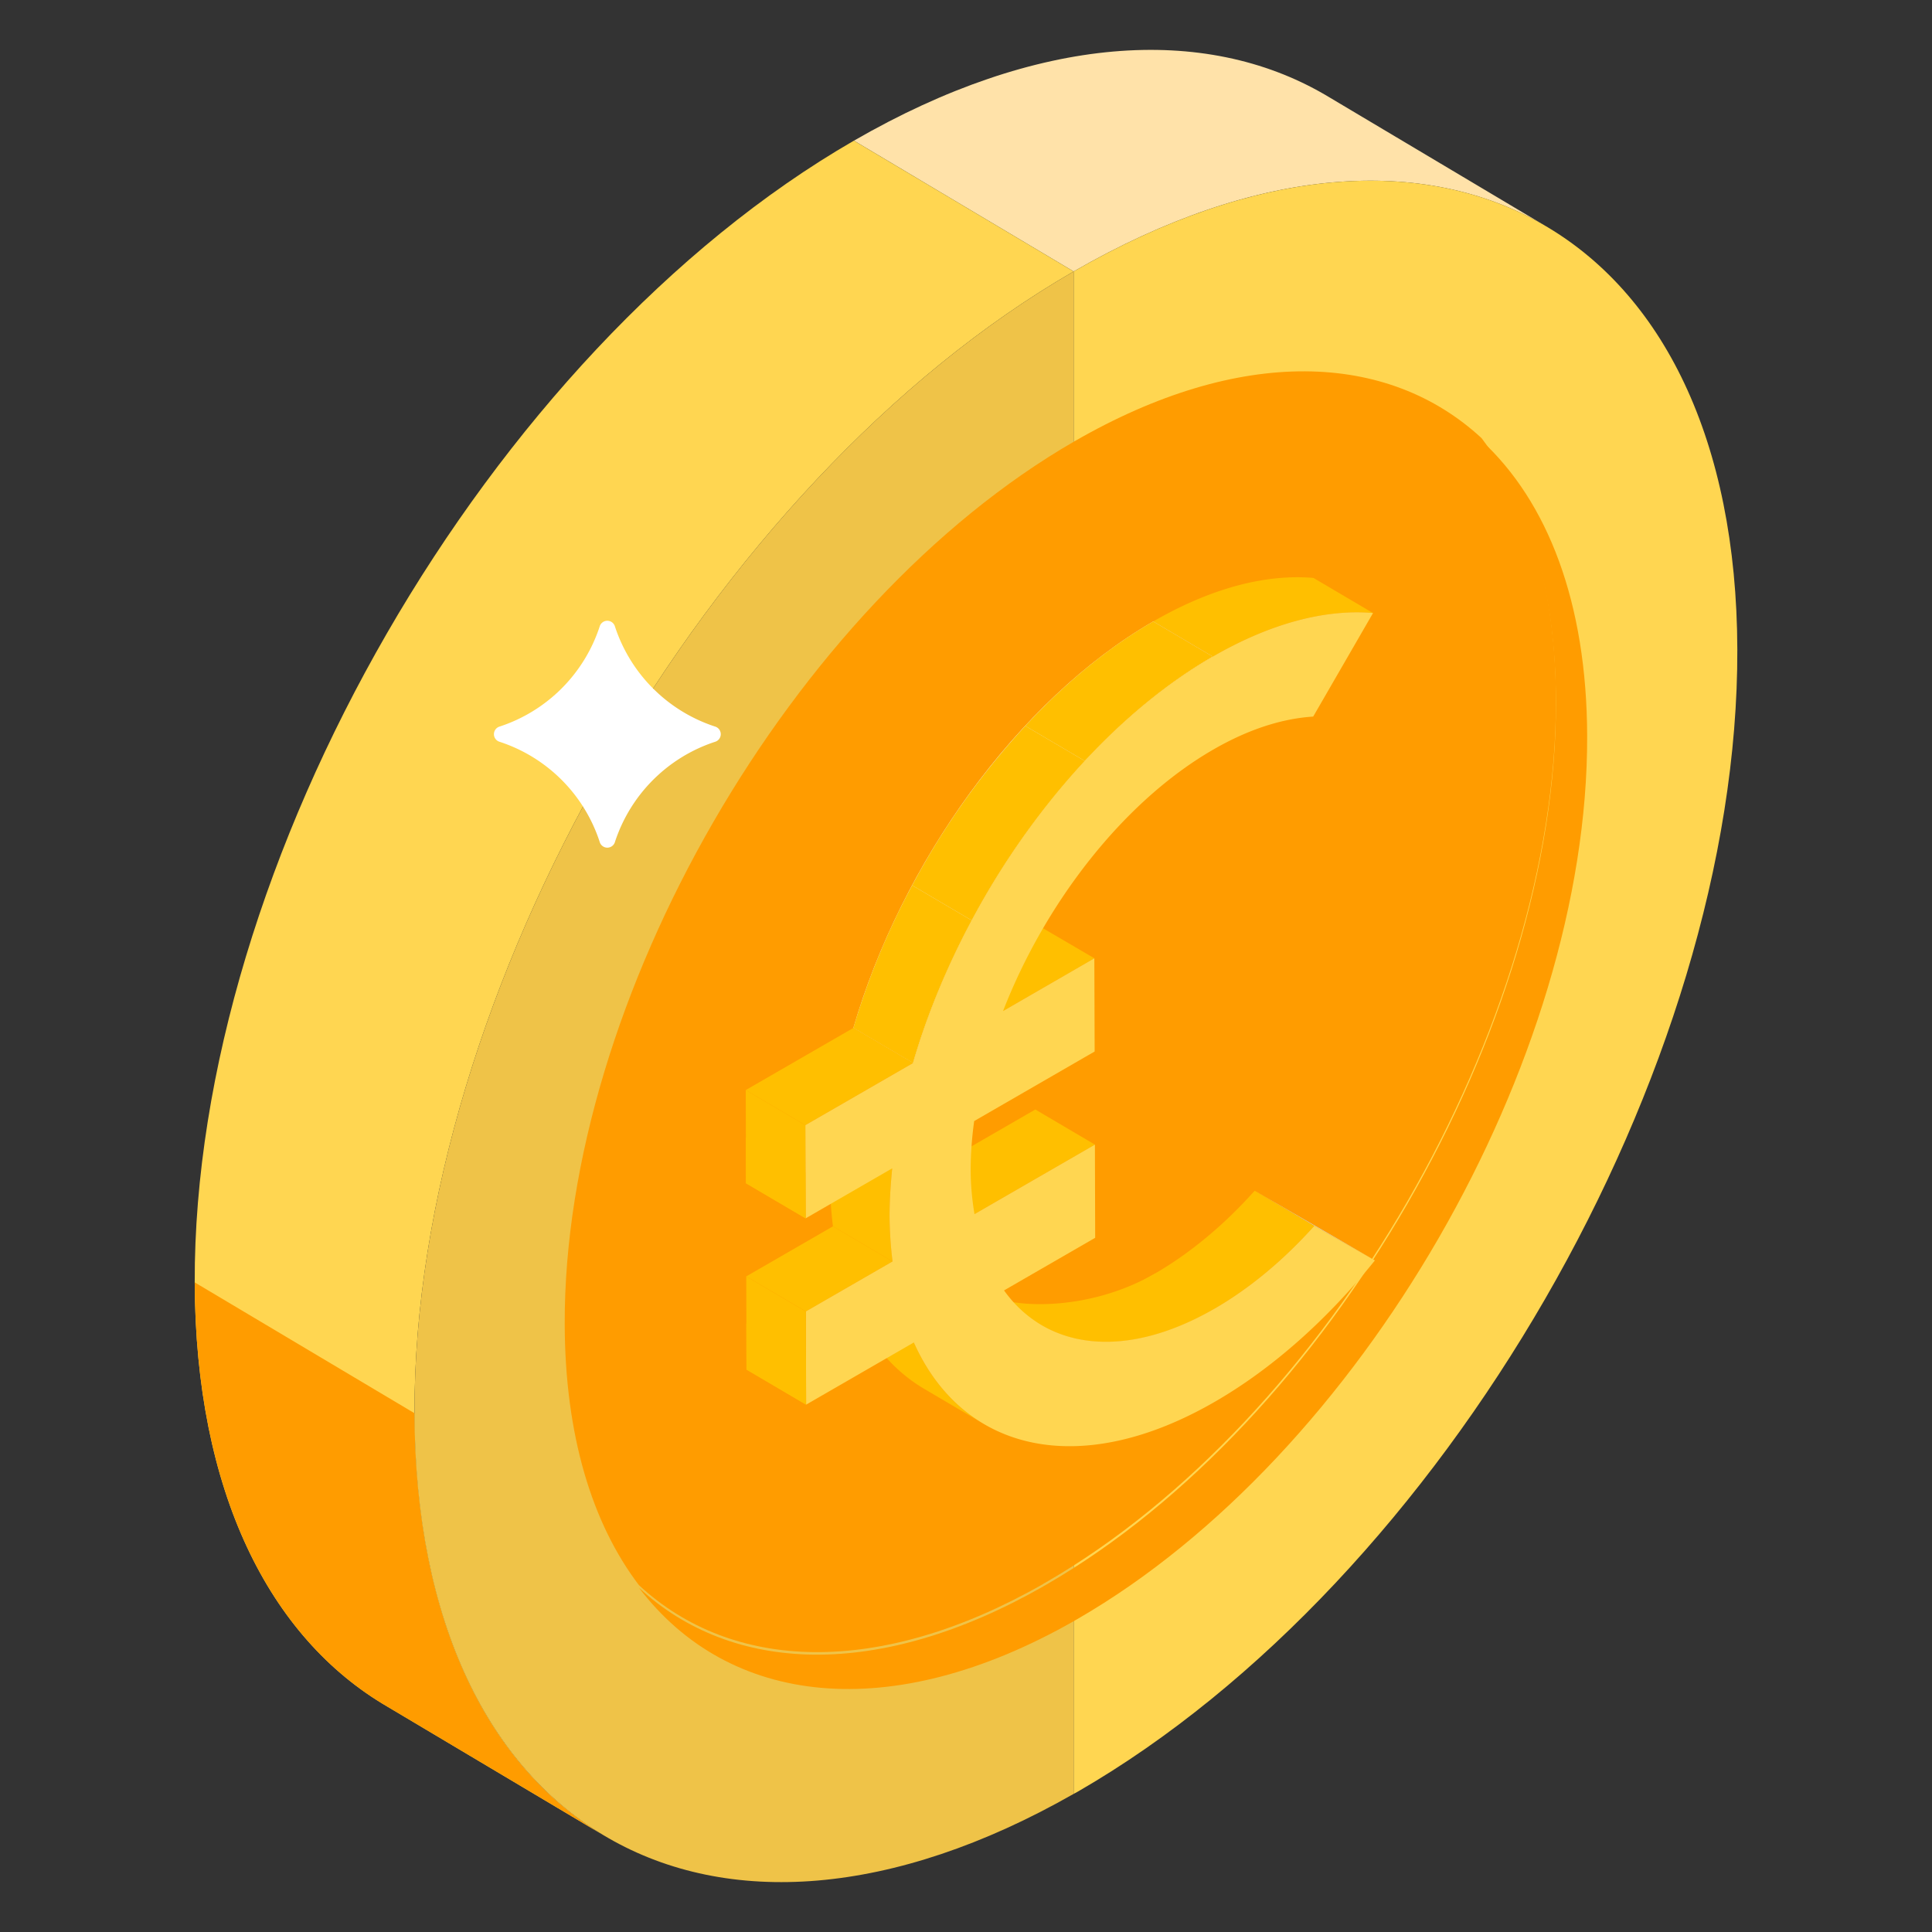 <svg xmlns="http://www.w3.org/2000/svg" viewBox="0 0 51 51"><rect x="0" y="0" width="51" height="51" fill="#333333" stroke="none"/><path fill="#FFE2A9" d="m34.968 2.495 5.8 3.453c-3.174-1.845-7.57-1.585-12.426 1.218l-5.8-3.453C27.395.91 31.792.65 34.967 2.495z"/><path fill="#FFD651" d="m16.035 48.508-5.801-3.453C7.1 43.234 5.156 39.36 5.14 33.853 5.11 22.777 12.902 9.278 22.541 3.713l5.801 3.453c-9.639 5.565-17.432 19.063-17.4 30.14.015 5.507 1.959 9.38 5.093 11.202z"/><path fill="#FF9C00" d="m16.032 48.505-5.799-3.45C7.102 43.234 5.16 39.36 5.14 33.852l5.805 3.456c.014 5.509 1.957 9.381 5.088 11.198z"/><path fill="#EFC348" d="M10.941 37.305c.032 11.043 7.814 15.513 17.401 10.049V7.166c-9.639 5.565-17.432 19.063-17.4 30.14z"/><path fill="#FFD651" d="M28.342 7.166v40.188c.038-.022.076-.04.114-.062 9.648-5.57 17.437-19.062 17.405-30.148C45.83 6.068 37.99 1.596 28.342 7.166z"/><g fill="#FF9C00"><path d="M39.11 11.632c1.238 1.627 1.956 3.96 1.963 6.893.025 8.574-5.998 19-13.452 23.305-.03.02-.062.03-.087.051-4.345 2.475-8.208 2.308-10.668.031 2.363 3.109 6.627 3.646 11.492.875.026-.02.057-.03.088-.051 7.453-4.305 13.477-14.732 13.451-23.305-.008-3.532-1.048-6.192-2.788-7.8z"/><path d="M27.534 41.814c.025-.02.056-.03.087-.051 7.454-4.305 13.477-14.731 13.452-23.305-.007-2.933-.725-5.266-1.964-6.893-2.476-2.289-6.373-2.441-10.75.087-7.454 4.3-13.478 14.737-13.452 23.3.007 2.932.722 5.265 1.96 6.893 2.46 2.277 6.323 2.444 10.667-.03z"/></g><path fill="#FFF" d="M18.872 19.178a.21.21 0 0 1 0 .405 4.135 4.135 0 0 0-2.637 2.637.21.21 0 0 1-.406 0 4.127 4.127 0 0 0-2.636-2.637.21.21 0 0 1 0-.405 4.135 4.135 0 0 0 2.636-2.637.21.21 0 0 1 .405 0 4.135 4.135 0 0 0 2.638 2.637z"/><path fill="#CFD2D3" d="m34.693 32.36-1.573-.927 2.18 1.261.993.578z"/><path fill="#FFBF00" d="m27.506 34.985-.994-.577c1.166.677 2.199.236 3.98-.792.93-.537 1.827-1.288 2.628-2.183l1.573.927c-.8.894-1.699 1.646-2.629 2.183-1.78 1.027-3.392 1.12-4.558.442z"/><path fill="#FFBF00" d="M32.065 34.542c-1.78 1.029-3.392 1.12-4.56.444l-1.359-.795c.578.334 2.583.443 4.346-.574l1.573.925zm-6.077 3.057-1.573-.926c-.794-.462-1.432-1.192-1.865-2.162l1.573.927c.433.97 1.07 1.7 1.865 2.161zM25.724 32.05l-1.573-.927 3.179-1.835 1.573.927zM32.015 17.332l-1.573-.927c1.54-.89 2.987-1.256 4.23-1.149l1.573.927c-1.243-.108-2.689.26-4.23 1.149zM26.478 26.689l-1.358-.795 2.41-1.392 1.359.795zM23.56 33.299l-1.572-.927a10.31 10.31 0 0 1-.079-1.189c0-.415.028-.841.07-1.268l1.573.927c-.042.426-.07.852-.07 1.268.002.418.034.809.079 1.189z"/><path fill="#FFBF00" d="m21.273 34.619-1.573-.926 2.288-1.321 1.573.927z"/><path fill="#E9E8E6" d="m24.1 28.061-1.573-.926c1.26-4.334 4.323-8.656 7.915-10.73l1.573.927c-3.592 2.074-6.654 6.395-7.914 10.73z"/><path fill="#FFBF00" d="m32.015 17.332-1.573-.927c-1.202.694-2.342 1.643-3.377 2.757l1.573.926c1.035-1.113 2.175-2.062 3.377-2.756zm-9.488 9.803 1.574.926c.37-1.275.9-2.548 1.551-3.764l-1.573-.926a19.712 19.712 0 0 0-1.552 3.764z"/><path fill="#FFBF00" d="M27.065 19.162a20.217 20.217 0 0 0-2.986 4.209l1.573.926a20.217 20.217 0 0 1 2.986-4.209l-1.573-.926zM21.259 29.702l-1.573-.927 2.841-1.64 1.574.926z"/><path fill="#FFD651" d="M32.015 17.332c1.541-.89 2.987-1.257 4.23-1.15l-1.58 2.734c-.813.052-1.702.33-2.643.874-2.373 1.37-4.439 4.054-5.544 6.899l2.41-1.392.008 2.46-3.18 1.836a9.598 9.598 0 0 0-.093 1.28c.001.421.04.81.101 1.177l3.179-1.835.007 2.46-2.406 1.389c1.117 1.557 3.19 1.847 5.56.479.93-.537 1.828-1.289 2.63-2.183l1.6.912c-1.239 1.54-2.682 2.84-4.223 3.73-3.592 2.075-6.667 1.305-7.948-1.564l-2.843 1.641-.007-2.46 2.288-1.32a10.31 10.31 0 0 1-.079-1.19c0-.415.028-.84.07-1.267l-2.286 1.32-.007-2.46 2.842-1.64c1.26-4.335 4.322-8.656 7.914-10.73z"/><path fill="#FFBF00" d="m21.266 32.161-1.573-.926-.007-2.46 1.573.927z"/><path fill="#FFBF00" d="m21.265 32.161-1.574-.926-.003-1.211 1.573.927zM21.279 37.079l-1.573-.926-.007-2.46 1.573.927z"/><path fill="#FFBF00" d="m21.277 37.079-1.573-.926-.003-1.211 1.573.927z"/></svg>